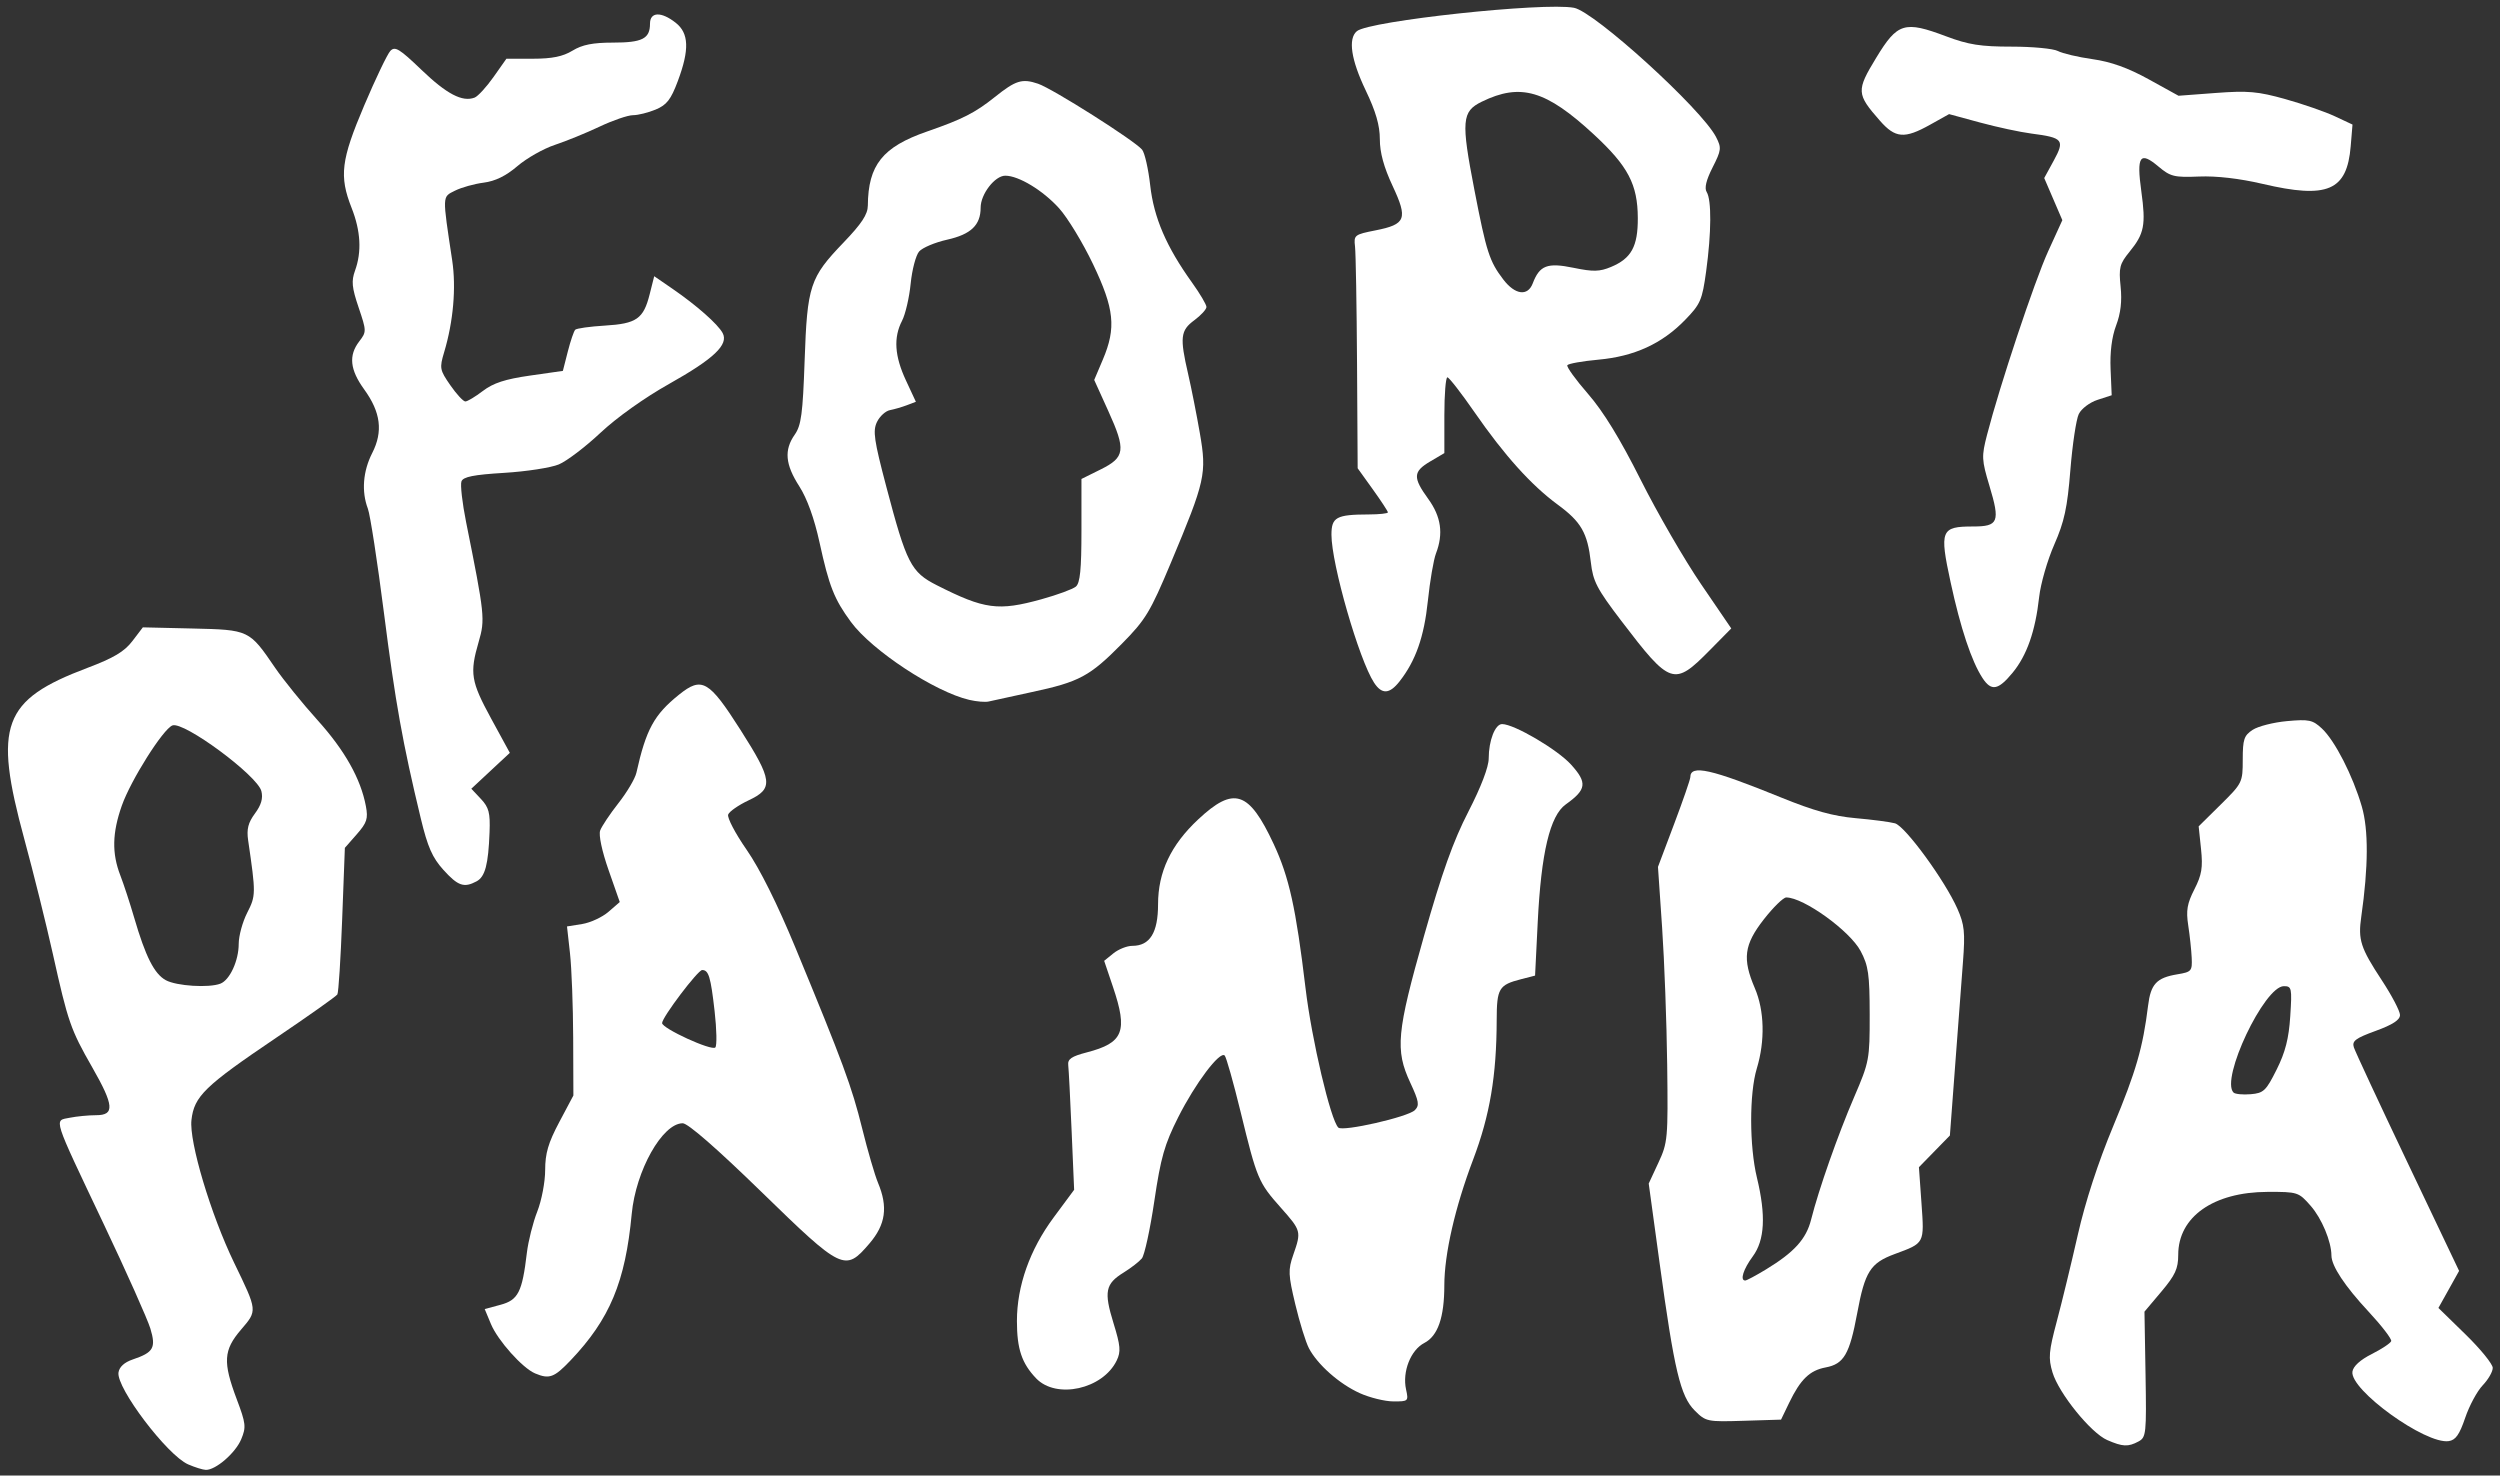 <?xml version="1.0" encoding="UTF-8" standalone="no"?>
<svg
   xmlns:dc="http://purl.org/dc/elements/1.1/"
   xmlns:cc="http://creativecommons.org/ns#"
   xmlns:rdf="http://www.w3.org/1999/02/22-rdf-syntax-ns#"
   xmlns:svg="http://www.w3.org/2000/svg"
   xmlns="http://www.w3.org/2000/svg"
   id="svg3576"
   preserveAspectRatio="xMidYMid meet"
   viewBox="0 0 2250 1328"
   height="1328pt"
   width="2250pt"
   version="1.0">
  <rect x="0" y="0" width="2250" height="1328" fill="#333333" stroke="none"/>
  <defs
     id="defs3596" />
  <g
     style="display:inline"
     id="layer1">
    <path
       transform="scale(0.8,0.8)"
       id="path3618"
       d="m 211.646,1647.42 c -23.433,-10.207 -80.912,-86.042 -78.352,-103.373 0.922,-6.243 6.622,-11.46 15.977,-14.624 23.44,-7.926 26.401,-13.09 19.916,-34.736 -3.093,-10.323 -26.677,-63.16 -52.409,-117.415 -58.462,-123.265 -56.215,-116.235 -38.304,-119.817 7.862,-1.572 21.184,-2.859 29.604,-2.859 21.151,0 20.265,-10.858 -4.404,-53.99 C 79.445,1158.248 76.504,1149.772 59.455,1073.145 51.961,1039.463 37.503,981.298 27.326,943.889 -7.596,815.524 2.738,787.448 98.165,751.432 127.865,740.222 139.877,733.078 148.891,721.259 l 11.811,-15.485 55.936,1.299 c 63.653,1.479 63.727,1.514 92.728,43.995 9.368,13.722 30.849,40.26 47.735,58.972 30.72,34.043 48.738,66.068 54.525,96.915 2.642,14.085 1.176,18.597 -10.287,31.653 l -13.369,15.226 -3.039,80.554 c -1.671,44.304 -4.096,82.263 -5.387,84.353 -1.292,2.09 -32.408,24.116 -69.147,48.947 -80.266,54.25 -92.001,65.656 -95.009,92.348 -2.745,24.358 21.72,106.213 47.97,160.495 26.457,54.711 26.348,53.651 7.777,75.347 -19.714,23.032 -20.544,36.408 -4.847,78.114 10.353,27.504 10.796,31.476 5.05,45.229 -6.43,15.389 -28.781,34.713 -39.78,34.393 -3.357,-0.098 -12.318,-2.884 -19.912,-6.192 z m 36.286,-540.803 c 10.574,-4.057 20.617,-25.866 20.617,-44.769 0,-8.956 4.308,-24.727 9.573,-35.047 9.778,-19.167 9.807,-21.377 1.048,-81.399 -1.846,-12.647 -0.018,-19.856 7.671,-30.255 7.088,-9.588 9.237,-17.064 7.217,-25.112 -4.408,-17.561 -87.326,-78.82 -100.069,-73.93 -10.548,4.048 -46.913,61.698 -56.974,90.323 -10.767,30.635 -11.26,53.463 -1.687,78.258 3.853,9.98 10.876,31.414 15.608,47.631 12.81,43.903 22.655,63.351 35.643,70.414 12.037,6.546 48.417,8.85 61.354,3.885 z"
       style="fill:#ffffff" />
    <path
       transform="scale(0.8,0.8)"
       id="path3622"
       d="m 1090.375,787.341 c -38.881,-9.07 -109.446,-55.53 -133.024,-87.583 -18.868,-25.65 -24.613,-40.181 -35.367,-89.455 -5.913,-27.093 -14.005,-49.52 -22.83,-63.272 -15.796,-24.616 -17.2,-40.794 -5.045,-58.117 7.269,-10.36 9.013,-23.451 11.098,-83.304 2.937,-84.319 5.897,-93.308 43.666,-132.64 20.502,-21.351 27.364,-31.775 27.445,-41.692 0.374,-45.721 16.608,-66.003 66.729,-83.368 39.694,-13.753 53.894,-20.977 76.056,-38.694 23.638,-18.897 30.722,-21.089 48.637,-15.05 16.389,5.524 108.605,63.949 117.11,74.198 2.941,3.544 7.049,21.61 9.127,40.147 4.077,36.359 18.16,69.103 47.019,109.328 8.944,12.467 16.262,24.841 16.262,27.499 0,2.657 -6.124,9.359 -13.609,14.893 -15.653,11.572 -16.538,19.236 -6.992,60.542 3.64,15.748 9.575,45.737 13.191,66.642 7.88,45.561 6.157,53.261 -32.605,145.711 -23.304,55.583 -28.404,64.005 -55.205,91.172 -36.045,36.537 -47.886,42.889 -101.165,54.266 -22.974,4.906 -44.833,9.682 -48.576,10.613 -3.743,0.931 -13.608,0.106 -21.923,-1.834 z m 81.434,-113.234 c 17.698,-4.904 35.024,-11.278 38.501,-14.164 4.802,-3.985 6.322,-19.181 6.322,-63.182 l 0,-57.935 21.547,-10.688 c 27.613,-13.697 28.655,-21.652 8.619,-65.836 l -15.811,-34.866 9.762,-23.037 c 15.12,-35.681 12.905,-56.99 -11.166,-107.395 -11.434,-23.943 -28.582,-52.159 -38.108,-62.703 -18.202,-20.147 -45.462,-36.659 -60.523,-36.659 -11.713,0 -27.728,20.73 -27.728,35.893 0,19.707 -10.857,30.092 -37.752,36.111 -13.602,3.044 -27.751,9.012 -31.442,13.263 -3.69,4.25 -7.978,20.537 -9.527,36.193 -1.55,15.656 -5.905,34.437 -9.68,41.735 -9.791,18.935 -8.439,39.628 4.39,67.185 l 11.163,23.978 -10.073,3.826 c -5.54,2.104 -14.141,4.608 -19.111,5.563 -4.971,0.955 -11.549,6.977 -14.619,13.38 -4.781,9.976 -3.281,20.365 10.471,72.525 22.866,86.726 27.793,96.345 56.911,111.101 53.657,27.19 69.035,29.241 117.852,15.713 z"
       style="fill:#ffffff" />
    <path
       transform="scale(0.8,0.8)"
       id="path3624"
       d="m 1545.852,768.08 c -16.962,-25.932 -47.968,-133.548 -47.968,-166.486 0,-19.765 5.46,-22.737 41.961,-22.842 11.851,-0.036 21.547,-1.078 21.547,-2.32 0,-1.242 -7.655,-12.917 -17.011,-25.945 l -17.011,-23.687 -0.705,-118.082 c -0.388,-64.945 -1.409,-124.069 -2.268,-131.386 -1.502,-12.783 -0.604,-13.493 22.948,-18.145 34.336,-6.782 36.699,-12.915 19.302,-50.092 -9.845,-21.038 -14.328,-37.438 -14.328,-52.42 0,-15.583 -4.529,-31.254 -15.877,-54.932 -16.538,-34.509 -20.077,-58.275 -9.932,-66.694 13.976,-11.599 210.17,-32.715 244.215,-26.285 23.27,4.395 143.539,113.785 159.816,145.359 6.304,12.228 6.02,14.718 -3.912,34.318 -7.205,14.219 -9.361,23.263 -6.59,27.642 5.552,8.774 5.303,45.847 -0.599,88.968 -4.474,32.687 -6.351,37.021 -23.816,54.974 -25.972,26.7 -56.99,40.909 -97.353,44.597 -18.167,1.66 -33.929,4.47 -35.025,6.245 -1.097,1.775 9.371,16.275 23.261,32.223 17.208,19.757 36.084,50.553 59.239,96.645 18.691,37.206 49.269,90.06 67.951,117.453 l 33.968,49.805 -24.159,24.49 c -40.321,40.874 -44.179,39.593 -99.554,-33.037 -27.467,-36.025 -31.827,-44.401 -34.244,-65.776 -3.75,-33.167 -10.871,-45.56 -37.346,-64.995 -29.633,-21.752 -60.037,-55.525 -93.438,-103.789 -14.97,-21.631 -28.749,-39.352 -30.62,-39.38 -1.871,-0.028 -3.402,19.14 -3.402,42.596 l 0,42.647 -15.877,9.368 c -19.399,11.446 -19.753,18.011 -2.268,42.148 14.528,20.055 17.236,39.124 8.714,61.359 -2.692,7.024 -6.803,31.066 -9.136,53.429 -4.225,40.502 -13.738,67.495 -31.944,90.641 -11.242,14.292 -19.823,14.709 -28.537,1.387 z m 178.486,-449.279 c 7.712,-20.284 16.414,-23.608 45.876,-17.523 22.09,4.563 29.357,4.399 42.162,-0.952 22.884,-9.562 30.283,-23.034 30.166,-54.929 -0.138,-37.955 -10.871,-58.409 -49.337,-94.023 -53.887,-49.891 -82.545,-58.289 -126.175,-36.975 -22.544,11.013 -23.407,21.422 -8.255,99.626 13.481,69.58 16.824,79.926 32.444,100.405 13.209,17.318 27.481,19.201 33.12,4.37 z"
       style="fill:#ffffff" />
    <path
       transform="scale(0.8,0.8)"
       id="path3626"
       d="m 2230.281,762.721 c -12.252,-18.699 -24.67,-55.99 -35.836,-107.621 -12.671,-58.585 -10.98,-62.802 25.175,-62.802 28.652,0 30.718,-5.089 18.525,-45.646 -8.83,-29.372 -9.006,-33.091 -2.716,-57.52 14.105,-54.788 53.382,-172.741 68.713,-206.354 l 15.998,-35.074 -10.195,-23.699 -10.195,-23.699 10.732,-19.646 c 12.662,-23.179 10.522,-25.779 -24.999,-30.374 -12.779,-1.653 -38.88,-7.257 -58.002,-12.453 l -34.767,-9.447 -21.373,11.946 c -28.773,16.082 -39.06,15.263 -56.403,-4.49 -26.483,-30.162 -26.698,-33.794 -4.194,-70.835 23.94,-39.405 31.741,-41.793 78.741,-24.102 25.03,9.421 38.721,11.574 73.603,11.574 23.569,0 47.01,2.225 52.091,4.944 5.081,2.719 22.626,6.84 38.989,9.157 20.752,2.939 39.873,9.801 63.213,22.684 l 33.461,18.471 42.076,-3.155 c 35.987,-2.698 47.286,-1.696 78.083,6.928 19.804,5.545 44.908,14.255 55.787,19.356 l 19.78,9.274 -2.024,24.403 c -4.161,50.175 -26.025,59.495 -99.247,42.305 -25.652,-6.022 -51.772,-9.042 -71.331,-8.246 -28.11,1.144 -32.204,0.124 -45.957,-11.448 -20.574,-17.312 -24.506,-11.546 -19.038,27.912 5.275,38.064 3.384,47.793 -13.255,68.197 -11.109,13.623 -12.212,17.934 -10.022,39.158 1.688,16.357 0.108,30.075 -5.029,43.664 -4.854,12.841 -7.054,30.156 -6.25,49.199 l 1.241,29.385 -15.877,5.152 c -8.852,2.873 -18.209,9.942 -21.147,15.978 -2.898,5.954 -7.153,34.301 -9.455,62.993 -3.409,42.499 -6.771,58.053 -18.139,83.921 -7.675,17.465 -15.317,44.002 -16.982,58.972 -4.285,38.525 -13.817,65.681 -29.905,85.199 -16.236,19.698 -23.92,21.022 -33.869,5.839 z"
       style="fill:#ffffff" />
    <path
       transform="scale(0.8,0.8)"
       id="path3628"
       d="m 1906.546,1586.841 c -16.058,-16.058 -22.938,-44.941 -39.459,-165.653 l -12.278,-89.709 10.927,-23.499 c 10.486,-22.549 10.884,-26.989 9.863,-109.888 -0.585,-47.514 -3.16,-117.091 -5.723,-154.616 l -4.658,-68.227 18.198,-48.29 c 10.009,-26.56 18.197,-50.245 18.197,-52.633 0,-14.454 23.242,-9.254 102.067,22.832 36.725,14.949 58.882,21.096 83.921,23.284 18.712,1.635 38.611,4.237 44.22,5.784 11.543,3.183 56.17,64.268 70.317,96.25 7.853,17.753 8.744,26.293 6.213,59.514 -1.625,21.333 -5.603,74.035 -8.84,117.115 l -5.885,78.328 -17.418,17.837 -17.418,17.837 2.88,40.571 c 3.233,45.548 3.726,44.611 -30.029,57.086 -27.533,10.175 -33.59,19.72 -42.297,66.661 -8.539,46.035 -14.967,57.087 -35.435,60.926 -18.021,3.381 -28.405,13.45 -41.157,39.91 l -9.073,18.824 -42.137,1.307 c -41.003,1.272 -42.483,0.961 -54.996,-11.553 z m 80.193,-158.731 c 31.765,-19.304 45.228,-34.16 50.738,-55.987 8.601,-34.074 30.086,-95.251 48.444,-137.94 17.027,-39.595 17.554,-42.4 17.478,-92.994 -0.068,-45.115 -1.444,-54.742 -10.177,-71.209 -12.103,-22.821 -64.154,-60.344 -83.706,-60.344 -3.275,0 -14.604,11.074 -25.175,24.608 -22.28,28.528 -24.35,44.324 -10.147,77.458 10.8,25.196 11.637,59.266 2.219,90.313 -8.509,28.048 -8.441,87.355 0.14,122.893 10.254,42.465 8.8,70.258 -4.627,88.458 -10.738,14.555 -14.705,27.218 -8.527,27.218 1.548,0 12.051,-5.614 23.341,-12.475 z"
       style="fill:#ffffff" />
    <path
       transform="scale(0.8,0.8)"
       id="path3630"
       d="m 1529.637,1567.245 c -22.928,-10.367 -47.45,-32.049 -57.118,-50.505 -3.545,-6.766 -10.422,-28.953 -15.282,-49.303 -7.974,-33.385 -8.199,-38.832 -2.307,-55.742 9.196,-26.39 8.994,-27.154 -14.047,-53.098 -25.217,-28.393 -26.75,-32.045 -45.175,-107.628 -8.089,-33.182 -16.157,-61.761 -17.928,-63.508 -5.456,-5.381 -33.032,31.235 -52.27,69.404 -15.441,30.635 -19.63,45.331 -26.885,94.305 -4.727,31.908 -11.049,60.972 -14.049,64.587 -3,3.615 -12.264,10.781 -20.587,15.925 -20.462,12.646 -22.22,21.486 -11.301,56.837 7.859,25.444 8.431,32.038 3.645,41.988 -15.549,32.327 -67.977,43.931 -90.73,20.081 -16.136,-16.914 -21.551,-33.11 -21.551,-64.46 0,-39.383 14.483,-80.248 41.254,-116.404 l 23.107,-31.208 -2.809,-65.776 c -1.545,-36.177 -3.268,-69.677 -3.829,-74.444 -0.804,-6.835 3.613,-9.873 20.887,-14.364 41.274,-10.733 46.379,-23.516 29.431,-73.69 l -9.903,-29.318 10.406,-8.426 c 5.723,-4.634 15.283,-8.426 21.244,-8.426 19.796,0 28.983,-14.816 28.983,-46.74 0,-36.292 14.398,-66.749 45.152,-95.516 40.17,-37.575 56.983,-32.112 84.858,27.57 17.426,37.31 25.099,72.005 35.901,162.317 6.946,58.076 28.248,148.582 36.915,156.84 5.021,4.784 78.359,-11.937 86.039,-19.617 5.409,-5.409 4.665,-9.891 -5.137,-30.947 -17.136,-36.812 -15.274,-56.622 15.529,-165.247 20.165,-71.108 32.808,-106.527 49.867,-139.691 14.218,-27.642 22.852,-50.24 22.852,-59.811 0,-20.062 7.234,-38.654 15.04,-38.654 13.598,0 62.278,28.609 77.67,45.647 18.425,20.395 17.397,28.048 -6.012,44.716 -17.752,12.64 -27.68,54.333 -31.554,132.51 l -2.978,60.092 -15.877,4.088 c -24.869,6.403 -27.21,10.329 -27.298,45.786 -0.157,62.855 -7.664,107.352 -26.5,157.081 -20.398,53.851 -32.379,106.172 -32.416,141.568 -0.036,36.101 -7.251,56.867 -22.489,64.747 -15.346,7.936 -24.953,32.341 -20.576,52.269 2.913,13.265 2.566,13.591 -14.386,13.494 -9.554,-0.055 -26.558,-4.253 -37.785,-9.329 z"
       style="fill:#ffffff" />
    <path
       transform="scale(0.8,0.8)"
       id="path3632"
       d="m 601.966,1545.074 c -14.189,-5.954 -41.932,-36.984 -49.667,-55.552 l -7.015,-16.839 17.811,-4.796 c 19.86,-5.348 24.389,-14.262 29.606,-58.266 1.575,-13.288 6.856,-34.287 11.735,-46.665 4.879,-12.378 8.871,-33.349 8.871,-46.603 0,-18.818 3.479,-30.654 15.877,-54.017 l 15.877,-29.919 -0.233,-64.893 c -0.128,-35.691 -1.745,-78.479 -3.593,-95.084 l -3.36,-30.191 16.968,-2.713 c 9.332,-1.492 22.687,-7.67 29.677,-13.728 l 12.709,-11.015 -12.582,-35.949 c -7.463,-21.322 -11.309,-39.444 -9.453,-44.539 1.721,-4.724 10.997,-18.604 20.612,-30.844 9.615,-12.24 18.666,-27.55 20.114,-34.022 10.943,-48.926 19.886,-65.323 47.935,-87.893 25.715,-20.691 33.646,-16.183 68.942,39.185 36.584,57.388 37.645,66.373 9.408,79.645 -11.329,5.325 -21.683,12.51 -23.009,15.966 -1.326,3.456 7.997,21.268 20.719,39.583 14.809,21.319 34.603,61.043 55.02,110.416 53.409,129.156 63.385,156.18 75.03,203.247 6.163,24.908 14.172,52.387 17.798,61.065 11.399,27.281 8.622,46.956 -9.638,68.289 -27.44,32.057 -30.424,30.63 -121.601,-58.155 -49.989,-48.678 -82.605,-77.117 -88.441,-77.117 -22.895,0 -52.824,53.217 -57.401,102.067 -7.159,76.415 -24.64,118.274 -68.761,164.654 -18.477,19.423 -23.905,21.418 -39.955,14.683 z m 201.963,-407.565 c -4.412,-38.685 -6.691,-46.219 -13.984,-46.219 -4.875,0 -45.086,53.212 -45.086,59.663 0,6.059 55.717,31.595 59.872,27.441 1.906,-1.906 1.545,-20.304 -0.802,-40.885 z"
       style="fill:#ffffff" />
    <path
       transform="scale(0.8,0.8)"
       id="path3634"
       d="m 2370.635,1620.083 c -18.454,-8.033 -54.548,-52.655 -61.582,-76.131 -4.834,-16.136 -4.211,-23.5 4.869,-57.533 5.727,-21.466 16.358,-65.253 23.625,-97.303 8.471,-37.364 22.805,-81.313 39.947,-122.48 25.533,-61.319 33.297,-88.185 39.094,-135.281 3,-24.371 9.577,-31.395 33.02,-35.266 15.777,-2.605 16.731,-3.705 16.054,-18.526 -0.396,-8.666 -2.151,-25.094 -3.902,-36.505 -2.569,-16.748 -1.231,-24.574 6.941,-40.594 8.301,-16.271 9.645,-24.437 7.46,-45.337 l -2.664,-25.491 24.794,-24.486 c 24.332,-24.029 24.794,-24.973 24.794,-50.62 0,-22.77 1.439,-27.077 11.178,-33.459 6.148,-4.028 23.57,-8.448 38.715,-9.821 24.642,-2.234 28.759,-1.357 39.175,8.354 14.615,13.625 34.819,53.125 44.887,87.759 7.614,26.191 7.412,67.789 -0.603,123.867 -3.742,26.186 -0.884,35.06 23.016,71.448 11.301,17.206 20.547,34.841 20.547,39.19 0,5.541 -8.175,10.888 -27.319,17.869 -22.787,8.308 -26.867,11.383 -24.598,18.533 1.496,4.715 28.748,63.23 60.56,130.035 l 57.84,121.463 -11.636,20.843 -11.636,20.843 30.562,29.82 c 16.809,16.401 30.562,33.329 30.562,37.619 0,4.29 -5.086,13.108 -11.302,19.597 -6.216,6.488 -15.076,22.931 -19.688,36.538 -6.421,18.944 -10.764,25.092 -18.533,26.237 -26.088,3.845 -111.274,-57.597 -108.341,-78.142 0.869,-6.083 8.764,-13.271 21.776,-19.825 11.227,-5.655 21.061,-12.193 21.854,-14.528 0.792,-2.335 -10.767,-17.368 -25.688,-33.407 -26.583,-28.575 -41.503,-51.161 -41.554,-62.903 -0.068,-15.751 -10.937,-41.754 -23.374,-55.919 -13.542,-15.423 -14.557,-15.751 -48.518,-15.653 -60.818,0.175 -100.463,28.097 -100.463,70.757 0,15.623 -3.324,22.881 -18.989,41.464 l -18.989,22.525 1.2,70.584 c 1.135,66.739 0.703,70.85 -7.931,75.471 -11.66,6.24 -17.785,5.961 -35.161,-1.603 z m 190.573,-416.793 c 9.808,-19.624 13.727,-34.979 15.339,-60.106 2.039,-31.77 1.617,-33.748 -7.194,-33.748 -22.058,0 -71.609,104.699 -56.637,119.671 1.782,1.782 10.458,2.633 19.279,1.89 14.568,-1.226 17.248,-3.768 29.213,-27.707 z"
       style="fill:#ffffff" />
    <path
       transform="scale(0.8,0.8)"
       id="path3636"
       d="M 498.853,978.639 C 486.394,964.848 481.128,952.877 473.407,920.801 452.921,835.688 444.876,790.809 431.925,689.385 424.567,631.757 416.437,579.06 413.86,572.28 c -7.33,-19.28 -5.547,-42.165 4.878,-62.6 12.345,-24.198 9.609,-45.867 -9.041,-71.613 -16.065,-22.177 -17.697,-38.197 -5.509,-54.052 8.222,-10.696 8.204,-11.598 -0.756,-38.132 -7.607,-22.525 -8.289,-29.635 -3.986,-41.534 7.64,-21.128 6.354,-44.45 -3.881,-70.417 -14.141,-35.877 -11.935,-53.815 14.188,-115.333 12.793,-30.128 26.004,-57.709 29.357,-61.291 5.227,-5.585 10.223,-2.551 35.058,21.297 28.323,27.197 46.056,36.463 59.735,31.215 3.743,-1.436 13.326,-11.863 21.297,-23.171 l 14.492,-20.559 29.747,-0.017 c 21.721,-0.012 33.754,-2.46 44.599,-9.073 10.985,-6.698 22.856,-9.056 45.59,-9.056 32.993,0 41.624,-4.421 41.624,-21.321 0,-13.369 12.617,-13.82 28.874,-1.032 14.982,11.785 15.654,30.263 2.391,65.713 -7.757,20.733 -12.438,26.757 -24.804,31.924 -8.383,3.503 -19.901,6.37 -25.595,6.372 -5.694,0.002 -22.6,5.795 -37.57,12.873 -14.97,7.078 -37.647,16.331 -50.395,20.562 -12.747,4.231 -31.679,14.969 -42.069,23.863 -12.913,11.053 -24.959,16.945 -38.063,18.618 -10.544,1.346 -25.047,5.416 -32.228,9.044 -14.412,7.281 -14.281,3.97 -3.086,78.343 4.616,30.662 1.282,68.873 -9.005,103.206 -5.404,18.038 -5.029,20.057 6.932,37.317 6.955,10.036 14.545,18.247 16.867,18.247 2.322,0 11.239,-5.352 19.816,-11.894 11.606,-8.853 25.095,-13.251 52.751,-17.203 l 37.158,-5.309 5.546,-21.739 c 3.05,-11.957 6.812,-23.006 8.36,-24.554 1.548,-1.548 16.515,-3.642 33.26,-4.654 35.79,-2.163 43.512,-7.559 50.493,-35.285 l 5.107,-20.281 20.728,14.262 c 27.01,18.584 50.911,39.689 56.257,49.679 6.959,13.004 -9.842,28.951 -60.397,57.325 -27.365,15.359 -58.814,37.756 -77.008,54.844 -16.914,15.885 -38.006,31.913 -46.87,35.617 -8.865,3.704 -36.555,7.98 -61.534,9.501 -34.339,2.092 -46.054,4.426 -48.027,9.57 -1.436,3.742 0.91,24.346 5.212,45.786 21.025,104.781 21.514,109.433 14.163,134.719 -10.269,35.324 -8.769,44.531 14.09,86.467 l 20.952,38.438 -21.668,20.178 -21.668,20.178 10.755,11.448 c 9.047,9.63 10.6,15.559 9.783,37.344 -1.373,36.592 -4.982,50.251 -14.64,55.42 -14.122,7.558 -20.914,5.208 -37.266,-12.891 z"
       style="fill:#ffffff" />
  </g>
</svg>
